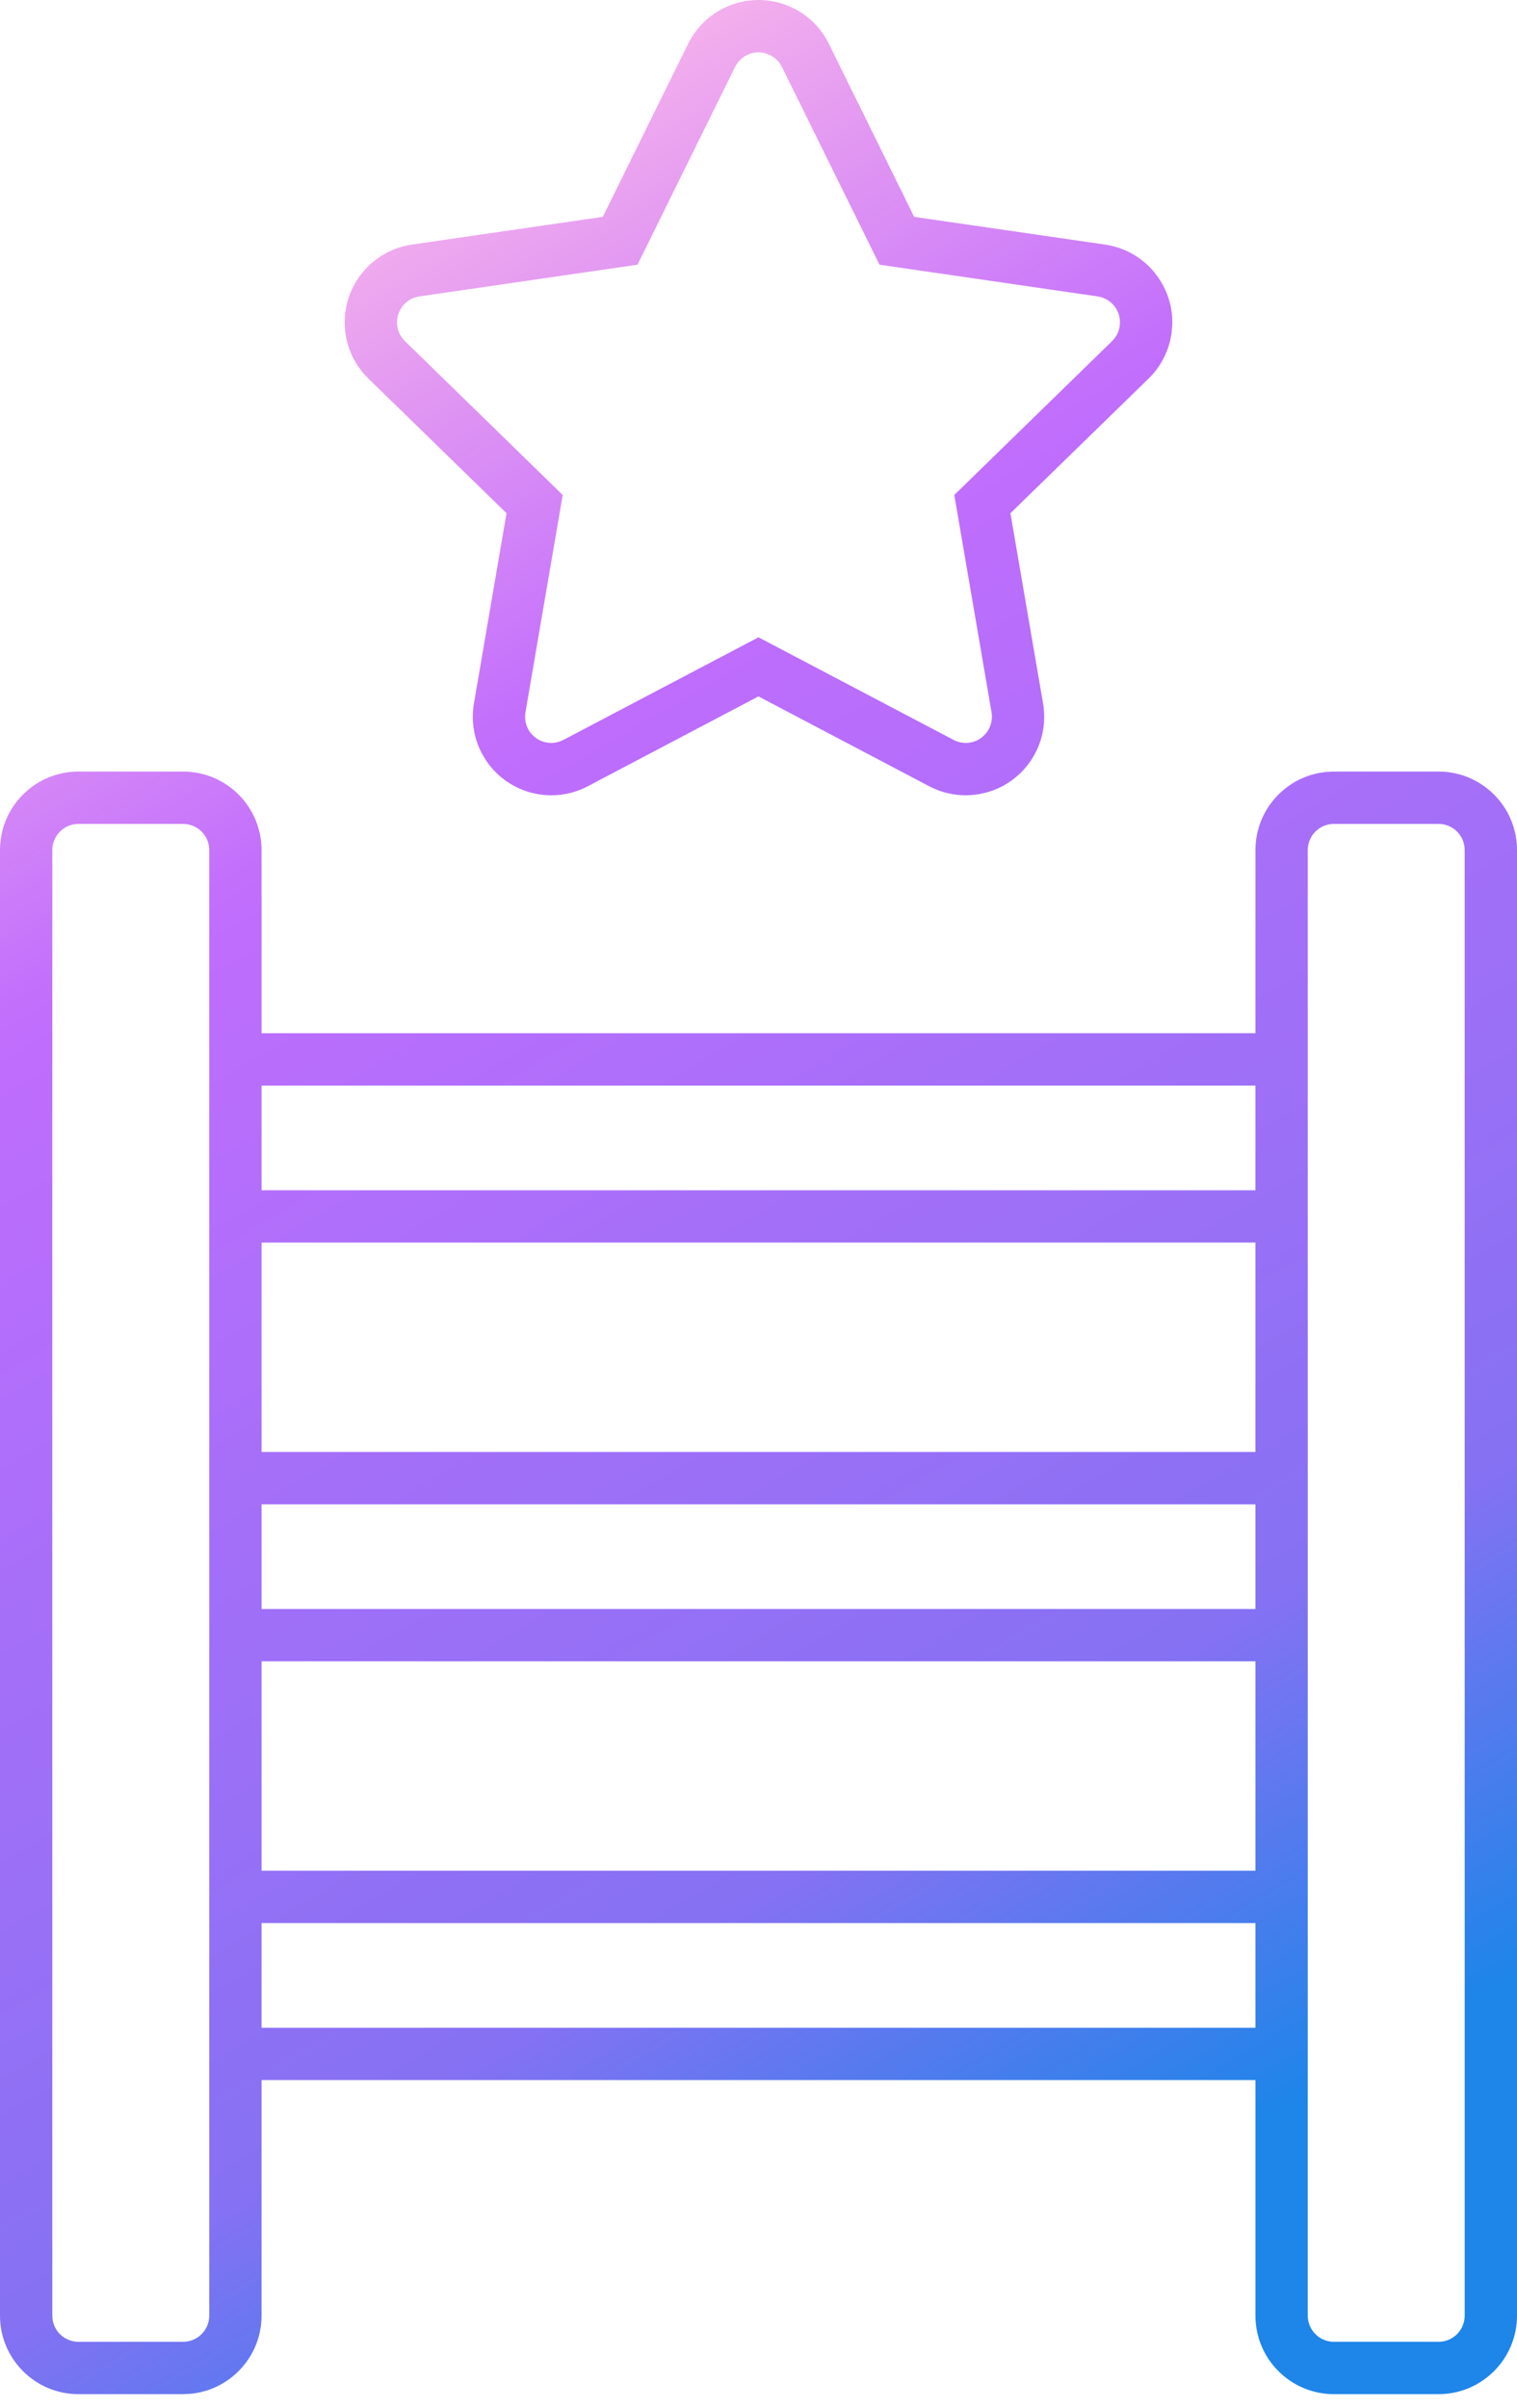 <svg xmlns="http://www.w3.org/2000/svg" width="29" height="46" viewBox="0 0 29 46">
  <defs>
    <linearGradient id="icon-25-8-a" x1="66.439%" x2="29.902%" y1="95.932%" y2="0%">
      <stop offset="0%" stop-color="#1E85E9"/>
      <stop offset="20.276%" stop-color="#8671F3"/>
      <stop offset="70.727%" stop-color="#C06CFD" stop-opacity=".99"/>
      <stop offset="100%" stop-color="#FFBEE8"/>
    </linearGradient>
  </defs>
  <path fill="url(#icon-25-8-a)" d="M1382.5,3826.741 C1383.328,3826.741 1384,3827.412 1384,3828.241 L1384,3828.241 L1384,3831.74 L1403,3831.74 L1403,3828.241 C1403,3827.461 1403.595,3826.82 1404.356,3826.748 L1404.5,3826.741 L1406.5,3826.741 C1407.328,3826.741 1408,3827.412 1408,3828.241 L1408,3828.241 L1408,3856.241 C1408,3857.069 1407.328,3857.741 1406.5,3857.741 L1406.5,3857.741 L1404.5,3857.741 C1403.672,3857.741 1403,3857.069 1403,3856.241 L1403,3856.241 L1403,3851.74 L1384,3851.74 L1384,3856.241 C1384,3857.02 1383.405,3857.661 1382.644,3857.734 L1382.5,3857.741 L1380.5,3857.741 C1379.672,3857.741 1379,3857.069 1379,3856.241 L1379,3856.241 L1379,3828.241 C1379,3827.412 1379.672,3826.741 1380.5,3826.741 L1380.5,3826.741 Z M1382.5,3827.741 L1380.5,3827.741 C1380.224,3827.741 1380,3827.965 1380,3828.241 L1380,3828.241 L1380,3856.241 C1380,3856.517 1380.224,3856.741 1380.5,3856.741 L1380.5,3856.741 L1382.5,3856.741 C1382.776,3856.741 1383,3856.517 1383,3856.241 L1383,3856.241 L1383,3828.241 C1383,3827.965 1382.776,3827.741 1382.5,3827.741 L1382.5,3827.741 Z M1404,3856.241 C1404,3856.517 1404.224,3856.741 1404.5,3856.741 L1404.5,3856.741 L1406.5,3856.741 C1406.776,3856.741 1407,3856.517 1407,3856.241 L1407,3856.241 L1407,3828.241 C1407,3827.965 1406.776,3827.741 1406.5,3827.741 L1406.5,3827.741 L1404.5,3827.741 C1404.224,3827.741 1404,3827.965 1404,3828.241 L1404,3828.241 Z M1403,3848.741 L1384,3848.741 L1384,3850.741 L1403,3850.741 L1403,3848.741 Z M1403,3843.74 L1384,3843.74 L1384,3847.74 L1403,3847.74 L1403,3843.74 Z M1403,3840.741 L1384,3840.741 L1384,3842.741 L1403,3842.741 L1403,3840.741 Z M1403,3835.74 L1384,3835.74 L1384,3839.74 L1403,3839.74 L1403,3835.74 Z M1403,3832.741 L1384,3832.741 L1384,3834.741 L1403,3834.741 L1403,3832.741 Z M1392.155,3812.836 C1392.522,3812.094 1393.421,3811.789 1394.164,3812.155 C1394.46,3812.301 1394.699,3812.541 1394.845,3812.836 L1394.845,3812.836 L1396.476,3816.143 L1400.126,3816.673 C1400.898,3816.786 1401.446,3817.466 1401.409,3818.23 L1401.409,3818.23 L1401.395,3818.374 C1401.348,3818.7 1401.194,3819.002 1400.958,3819.232 L1400.958,3819.232 L1398.316,3821.805 L1398.94,3825.44 C1399.072,3826.209 1398.594,3826.941 1397.857,3827.141 L1397.857,3827.141 L1397.716,3827.172 C1397.39,3827.228 1397.056,3827.175 1396.764,3827.022 L1396.764,3827.022 L1393.499,3825.305 L1390.236,3827.022 C1389.546,3827.384 1388.702,3827.156 1388.284,3826.517 L1388.284,3826.517 L1388.21,3826.392 C1388.057,3826.1 1388.004,3825.765 1388.06,3825.44 L1388.06,3825.44 L1388.683,3821.805 L1386.042,3819.232 C1385.486,3818.69 1385.441,3817.821 1385.914,3817.226 L1385.914,3817.226 L1386.015,3817.111 C1386.246,3816.875 1386.547,3816.721 1386.874,3816.673 L1386.874,3816.673 L1390.523,3816.143 Z M1393.637,3813.019 C1393.409,3812.954 1393.16,3813.059 1393.052,3813.279 L1393.052,3813.279 L1391.187,3817.057 L1387.018,3817.663 C1386.909,3817.679 1386.808,3817.73 1386.731,3817.809 C1386.539,3818.007 1386.543,3818.323 1386.74,3818.516 L1386.74,3818.516 L1389.757,3821.457 L1389.045,3825.609 C1389.027,3825.718 1389.044,3825.829 1389.095,3825.927 C1389.224,3826.171 1389.526,3826.265 1389.771,3826.136 L1389.771,3826.136 L1393.5,3824.176 L1397.229,3826.136 C1397.327,3826.188 1397.438,3826.205 1397.546,3826.187 C1397.819,3826.14 1398.001,3825.882 1397.955,3825.609 L1397.955,3825.609 L1397.243,3821.457 L1400.26,3818.516 C1400.338,3818.439 1400.39,3818.339 1400.405,3818.23 C1400.445,3817.956 1400.256,3817.703 1399.982,3817.663 L1399.982,3817.663 L1395.813,3817.057 L1393.948,3813.279 C1393.9,3813.18 1393.82,3813.101 1393.721,3813.052 L1393.721,3813.052 Z" transform="translate(-1379 -3812)"/>
</svg>

